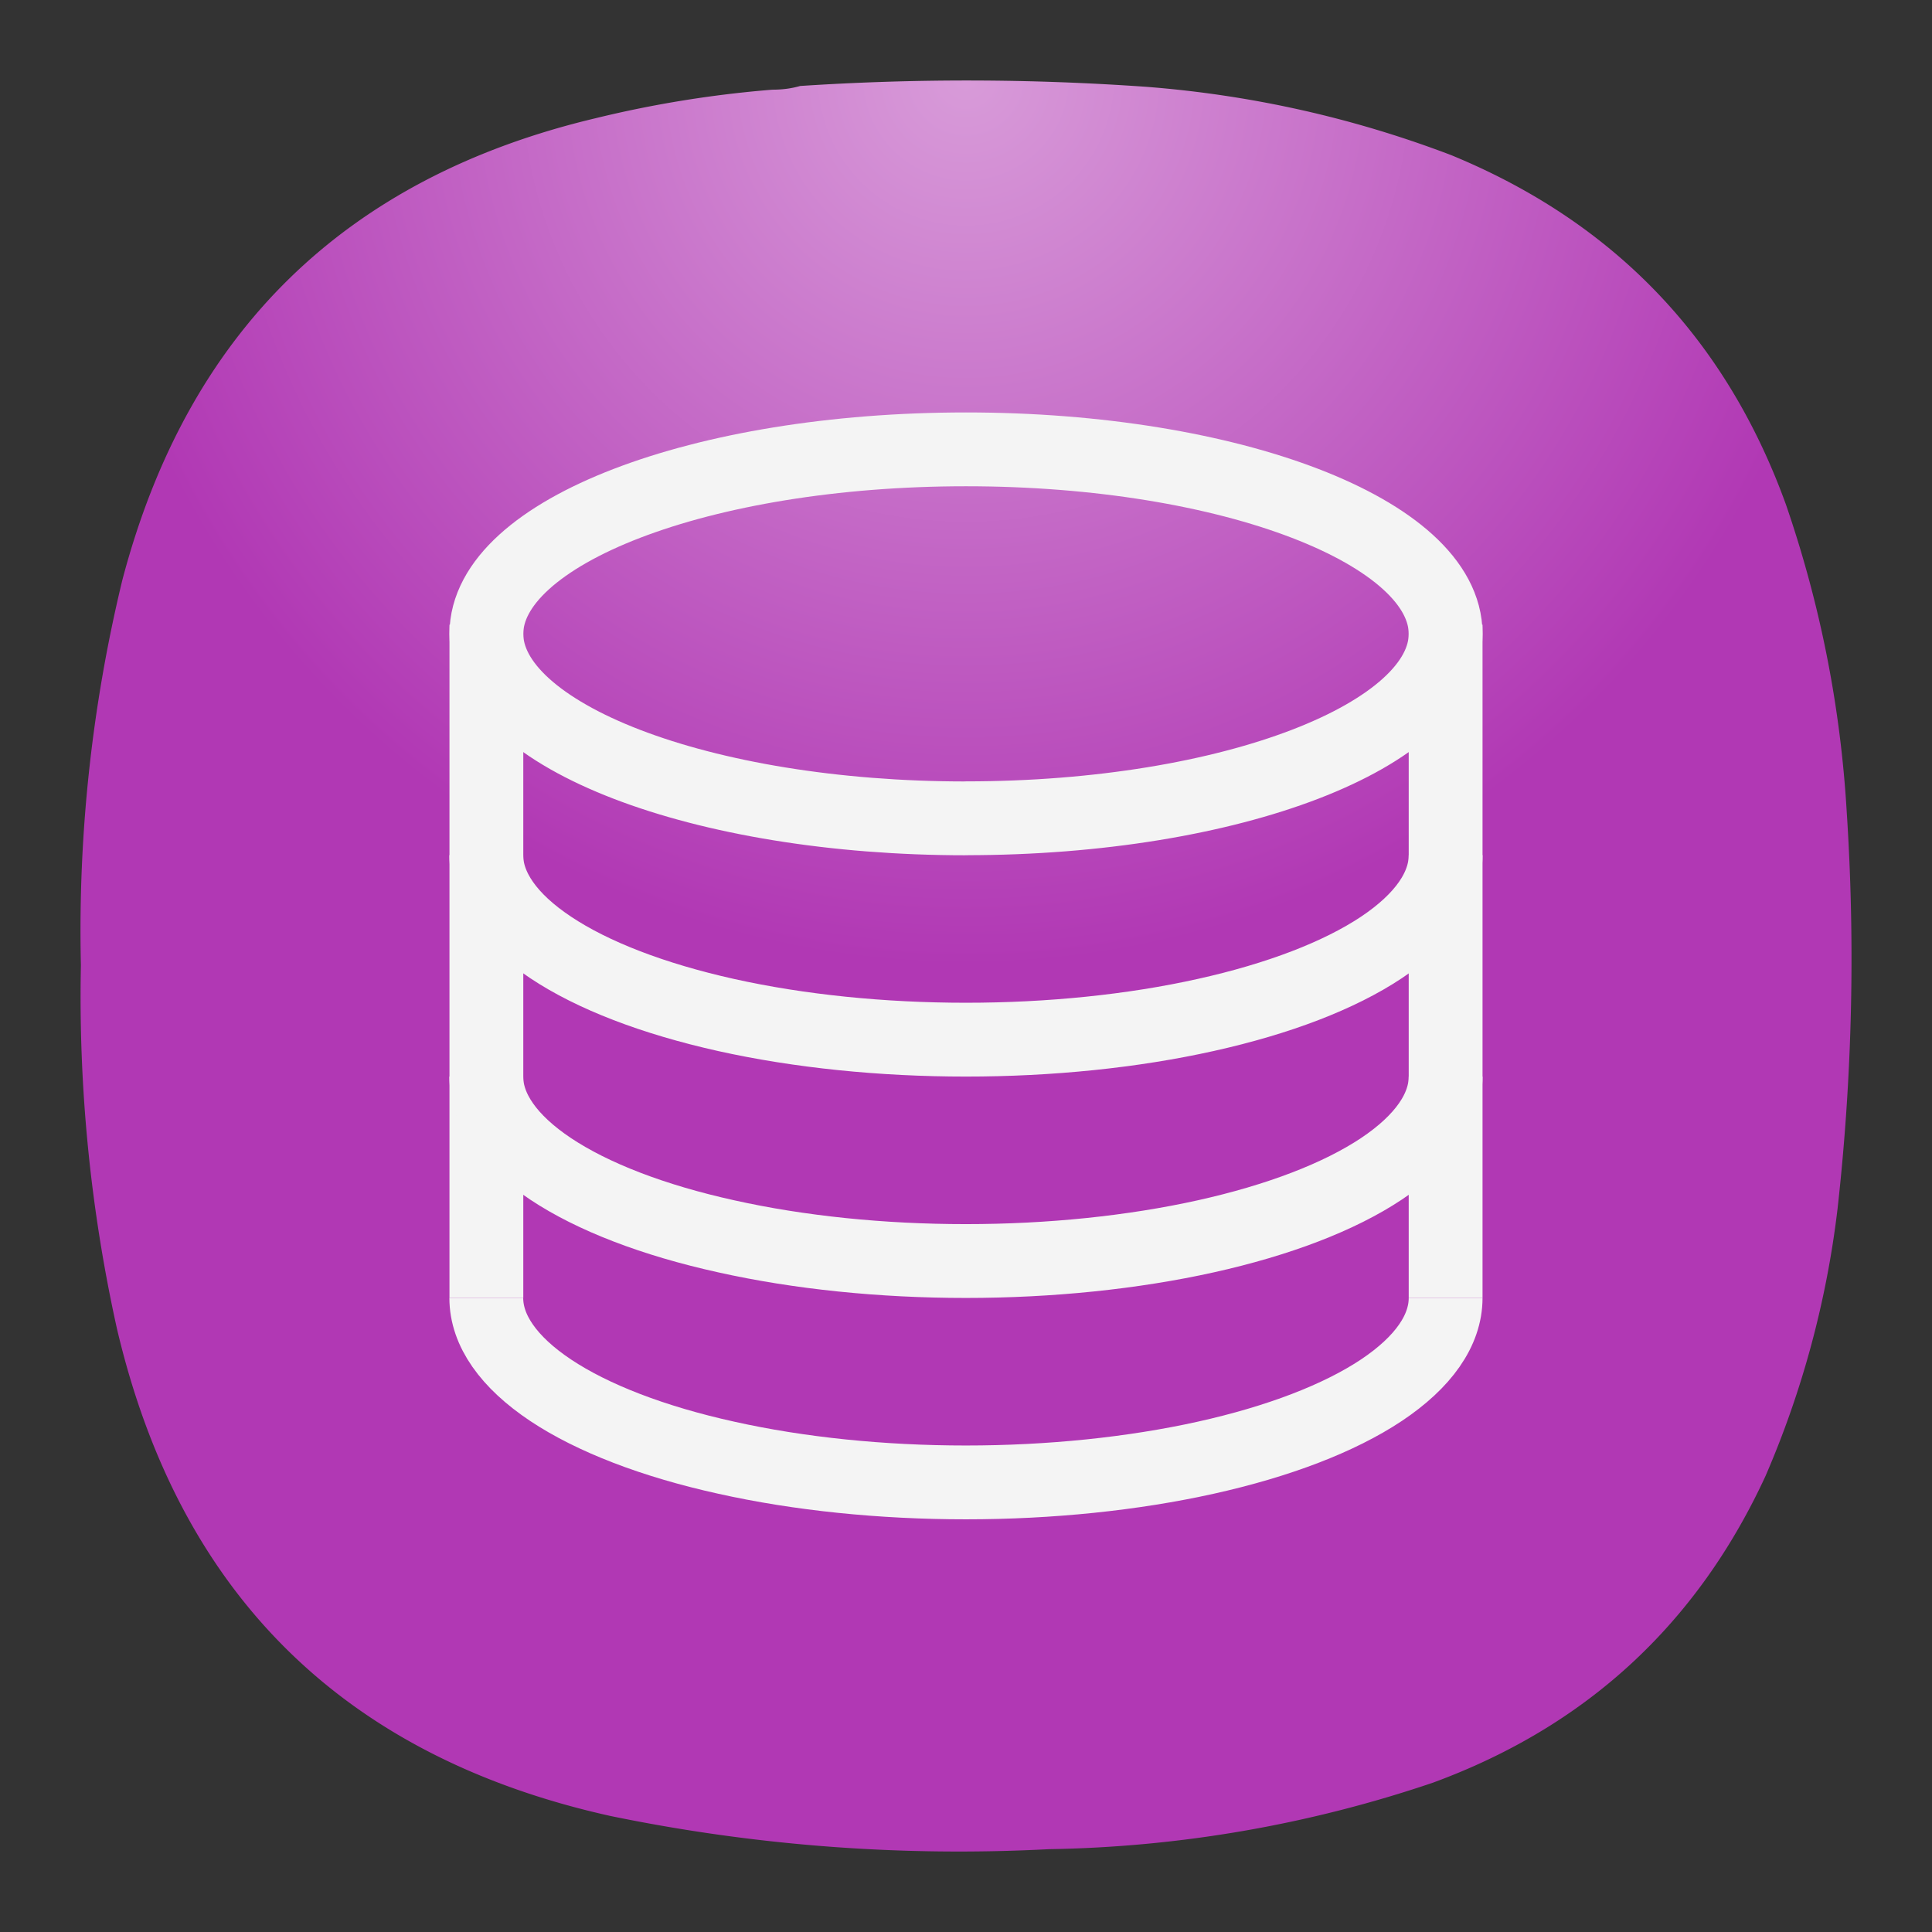 <svg xmlns="http://www.w3.org/2000/svg" width="24" height="24" fill="none"><rect width="100%" height="100%" fill="#333333" stroke="none"/><path fill="url(#a)" fill-rule="evenodd" d="M9.596 1.114c.12 0 .234-.014.344-.046a31.627 31.627 0 0 1 4.307.011c1.301.102 2.561.384 3.78.848 2.025.833 3.412 2.28 4.158 4.339.427 1.24.679 2.514.756 3.824a27.94 27.94 0 0 1-.114 4.923 11.88 11.88 0 0 1-.894 3.32c-.85 1.843-2.229 3.114-4.135 3.813a15.624 15.624 0 0 1-4.765.825 21.423 21.423 0 0 1-5.453-.413c-3.312-.737-5.354-2.756-6.128-6.056a19.047 19.047 0 0 1-.447-4.511 18.491 18.491 0 0 1 .515-4.786c.812-3.086 2.77-4.998 5.877-5.736a13.953 13.953 0 0 1 2.199-.355Z" clip-rule="evenodd"/><path stroke="#F4F4F4" stroke-linejoin="round" stroke-width=".917" d="M12 10.165c3.29 0 5.958-1.026 5.958-2.291 0-1.266-2.667-2.292-5.958-2.292-3.29 0-5.958 1.026-5.958 2.292 0 1.265 2.668 2.292 5.958 2.292Z"/><path stroke="#F4F4F4" stroke-width=".917" d="M6.042 7.76v8.364"/><path stroke="#F4F4F4" stroke-linejoin="round" stroke-width=".917" d="M17.958 10.624c0 .402-.275.797-.798 1.146-.523.348-1.276.637-2.181.838-.906.202-1.934.307-2.98.307-1.045 0-2.073-.105-2.978-.306-.906-.202-1.658-.491-2.181-.84-.523-.348-.799-.743-.799-1.145M17.958 13.374c0 .402-.275.797-.798 1.146-.523.348-1.276.637-2.181.838-.906.201-1.934.307-2.98.307-1.045 0-2.073-.105-2.978-.307-.906-.2-1.658-.49-2.181-.838-.523-.349-.799-.744-.799-1.146M17.958 16.124c0 .402-.275.797-.798 1.146-.523.348-1.276.637-2.181.838-.906.201-1.934.307-2.98.307-1.045 0-2.073-.105-2.978-.307-.906-.2-1.658-.49-2.181-.838-.523-.349-.799-.744-.799-1.146"/><path stroke="#F4F4F4" stroke-width=".917" d="M17.958 7.76v8.364"/><defs><radialGradient id="a" cx="0" cy="0" r="1" gradientTransform="matrix(0 11 -11 0 12 1)" gradientUnits="userSpaceOnUse"><stop stop-color="#D89BD9"/><stop offset="1" stop-color="#B138B4"/></radialGradient></defs></svg>